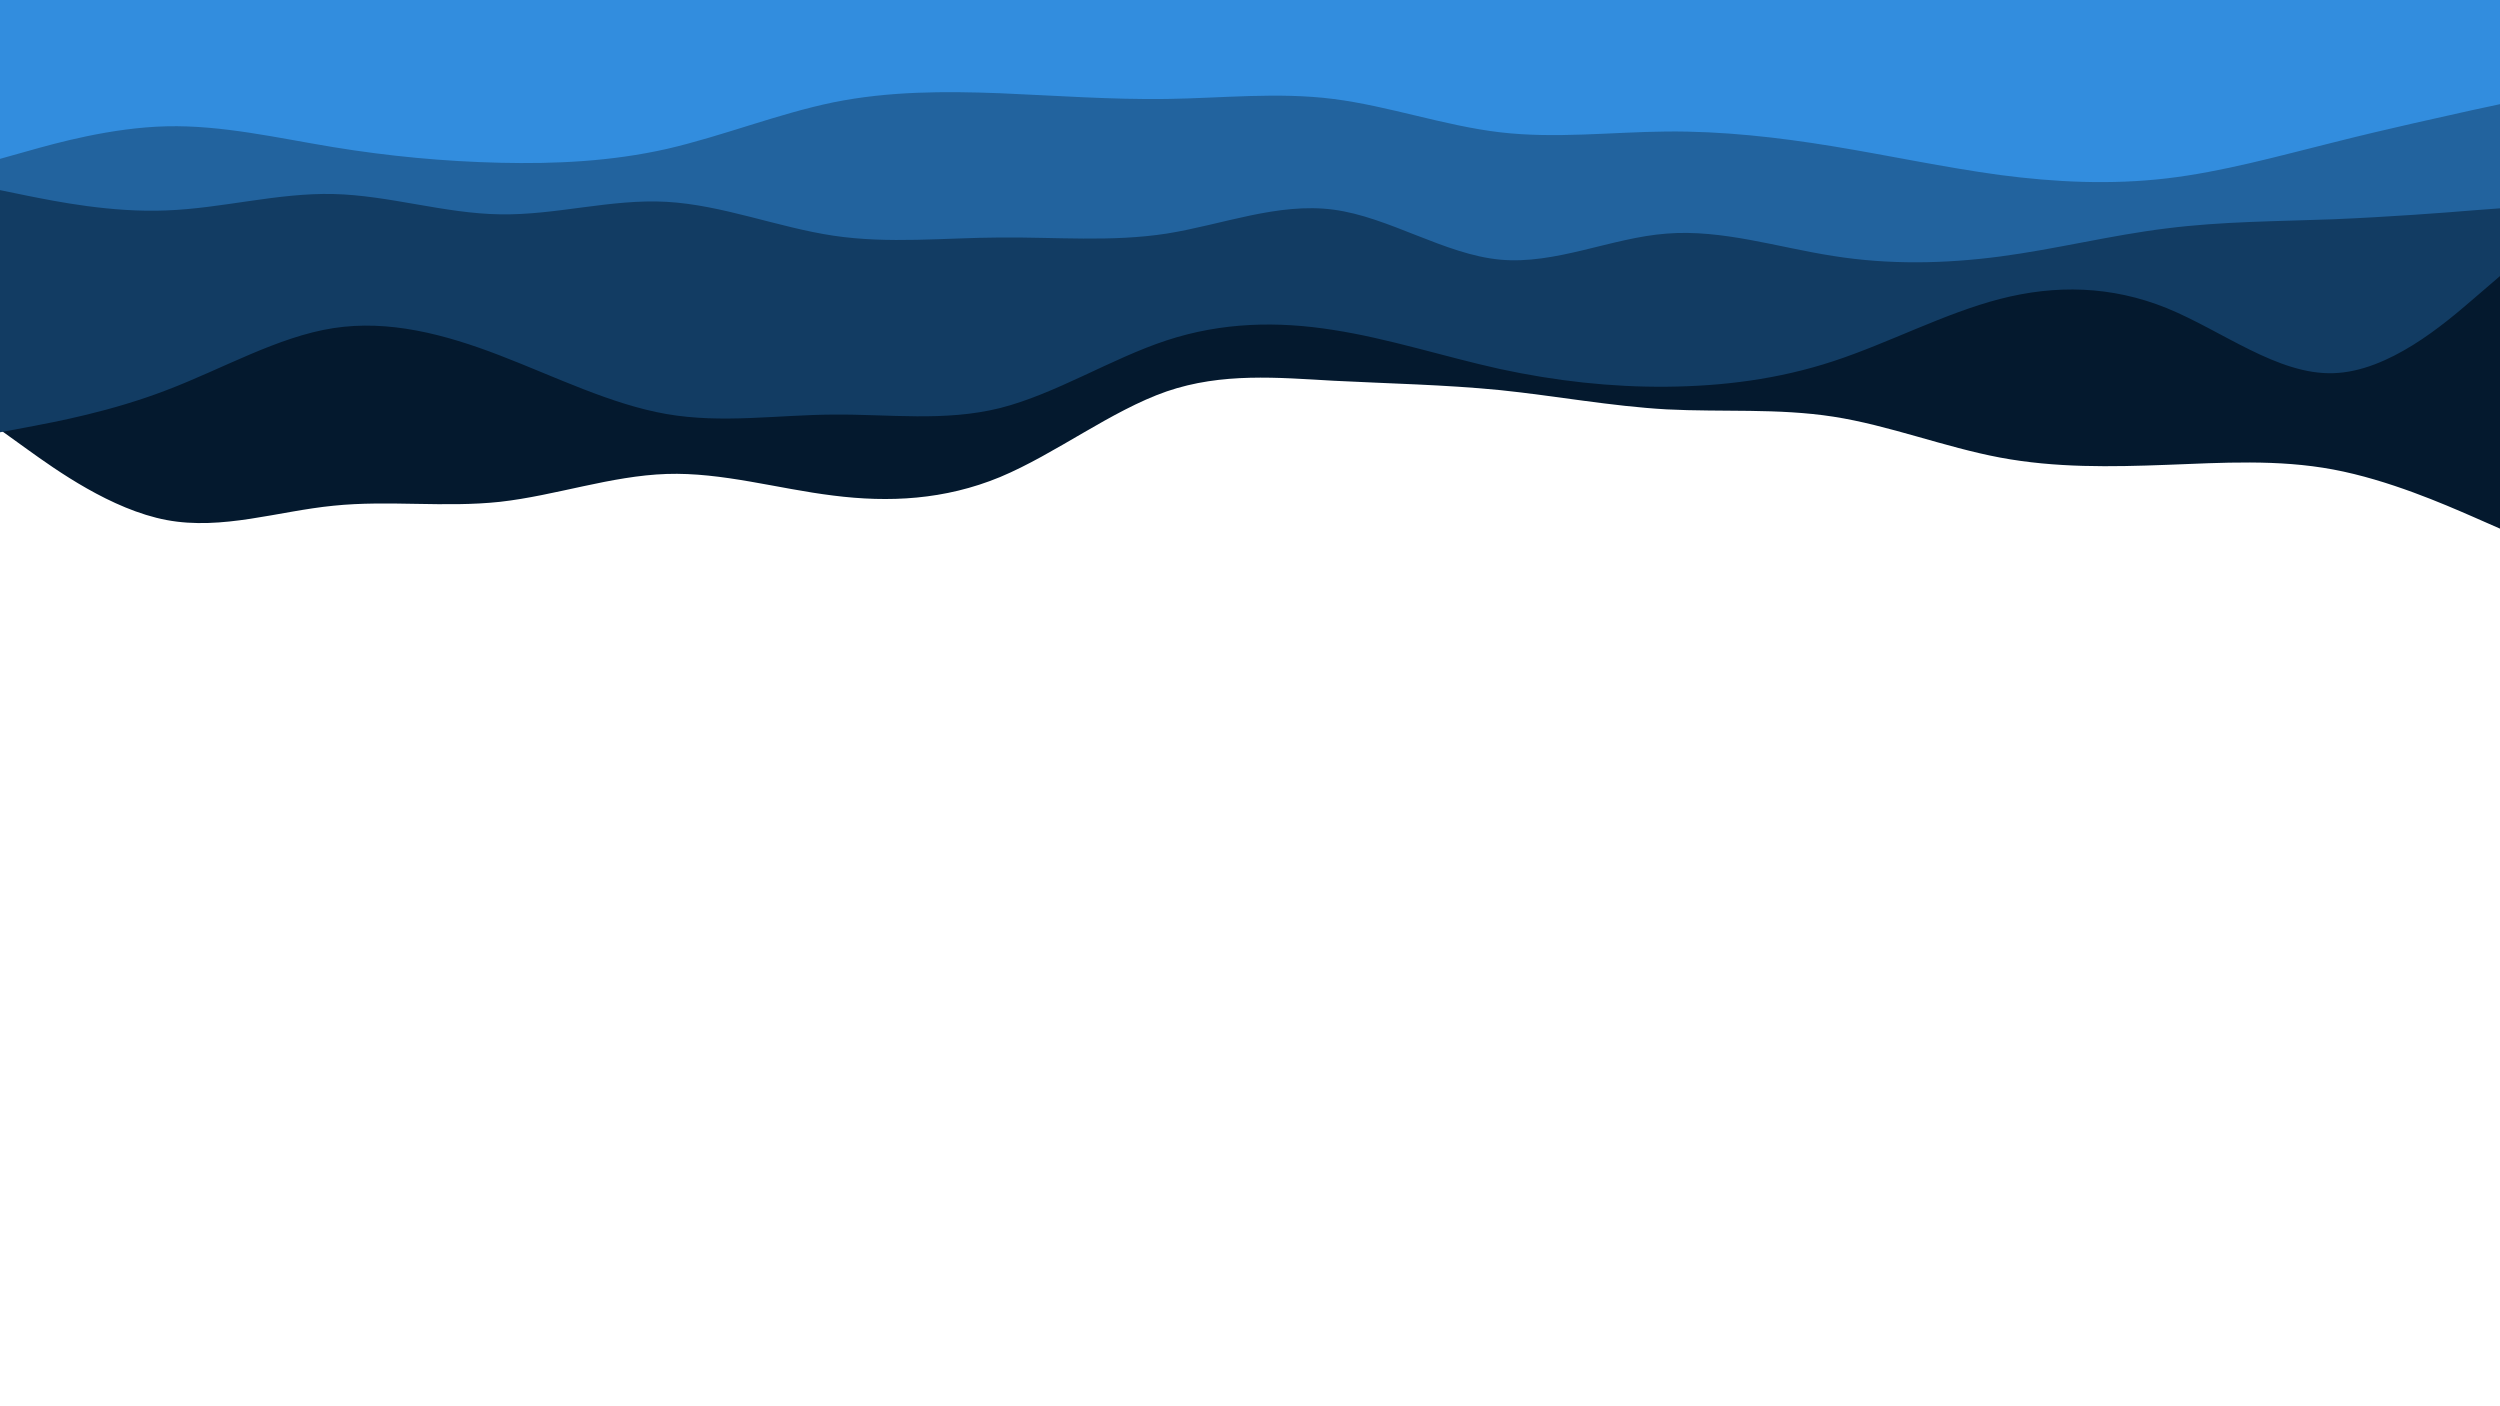 <?xml version="1.0" encoding="utf-8"?>
<svg id="visual" viewBox="0 0 960 540" width="960" height="540" xmlns="http://www.w3.org/2000/svg" version="1.1">
  <path d="M0 165L10.7 172.7C21.3 180.3 42.7 195.7 64 199.7C85.3 203.7 106.7 196.3 128 194.2C149.3 192 170.7 195 192 192.7C213.3 190.3 234.7 182.7 256 182C277.3 181.3 298.7 187.7 320 190.3C341.3 193 362.7 192 384 183.2C405.3 174.3 426.7 157.7 448 150.3C469.3 143 490.7 145 512 146.2C533.3 147.3 554.7 147.7 576 149.8C597.3 152 618.7 156 640 157.2C661.3 158.3 682.7 156.7 704 160C725.3 163.3 746.7 171.7 768 175.7C789.3 179.7 810.7 179.3 832 178.5C853.3 177.7 874.7 176.3 896 180.3C917.3 184.3 938.7 193.7 949.3 198.3L960 203L960 0L949.3 0C938.7 0 917.3 0 896 0C874.7 0 853.3 0 832 0C810.7 0 789.3 0 768 0C746.7 0 725.3 0 704 0C682.7 0 661.3 0 640 0C618.7 0 597.3 0 576 0C554.7 0 533.3 0 512 0C490.7 0 469.3 0 448 0C426.7 0 405.3 0 384 0C362.7 0 341.3 0 320 0C298.7 0 277.3 0 256 0C234.7 0 213.3 0 192 0C170.7 0 149.3 0 128 0C106.7 0 85.3 0 64 0C42.7 0 21.3 0 10.7 0L0 0Z" fill="#04192e"/>
  <path d="M0 166L10.7 164C21.3 162 42.7 158 64 149.8C85.3 141.7 106.7 129.3 128 126C149.3 122.7 170.7 128.3 192 136.5C213.3 144.7 234.7 155.3 256 159C277.3 162.7 298.7 159.3 320 159.2C341.3 159 362.7 162 384 156.7C405.3 151.3 426.7 137.7 448 130.7C469.3 123.7 490.7 123.3 512 126.7C533.3 130 554.7 137 576 141.7C597.3 146.3 618.7 148.7 640 148.5C661.3 148.3 682.7 145.7 704 138.7C725.3 131.7 746.7 120.3 768 114.8C789.3 109.3 810.7 109.7 832 118.3C853.3 127 874.7 144 896 143.3C917.3 142.7 938.7 124.3 949.3 115.2L960 106L960 0L949.3 0C938.7 0 917.3 0 896 0C874.7 0 853.3 0 832 0C810.7 0 789.3 0 768 0C746.7 0 725.3 0 704 0C682.7 0 661.3 0 640 0C618.7 0 597.3 0 576 0C554.7 0 533.3 0 512 0C490.7 0 469.3 0 448 0C426.7 0 405.3 0 384 0C362.7 0 341.3 0 320 0C298.7 0 277.3 0 256 0C234.7 0 213.3 0 192 0C170.7 0 149.3 0 128 0C106.7 0 85.3 0 64 0C42.7 0 21.3 0 10.7 0L0 0Z" fill="#123c63"/>
  <path d="M0 73L10.7 75.2C21.3 77.3 42.7 81.7 64 80.8C85.3 80 106.7 74 128 74.5C149.3 75 170.7 82 192 82.3C213.3 82.7 234.7 76.3 256 77.5C277.3 78.7 298.7 87.3 320 90.5C341.3 93.7 362.7 91.3 384 91.2C405.3 91 426.7 93 448 89.7C469.3 86.3 490.7 77.7 512 80.5C533.3 83.3 554.7 97.7 576 99.7C597.3 101.7 618.7 91.3 640 89.7C661.3 88 682.7 95 704 98.3C725.3 101.7 746.7 101.3 768 98.5C789.3 95.7 810.7 90.3 832 87.7C853.3 85 874.7 85 896 84.2C917.3 83.3 938.7 81.7 949.3 80.8L960 80L960 0L949.3 0C938.7 0 917.3 0 896 0C874.7 0 853.3 0 832 0C810.7 0 789.3 0 768 0C746.7 0 725.3 0 704 0C682.7 0 661.3 0 640 0C618.7 0 597.3 0 576 0C554.7 0 533.3 0 512 0C490.7 0 469.3 0 448 0C426.7 0 405.3 0 384 0C362.7 0 341.3 0 320 0C298.7 0 277.3 0 256 0C234.7 0 213.3 0 192 0C170.7 0 149.3 0 128 0C106.7 0 85.3 0 64 0C42.7 0 21.3 0 10.7 0L0 0Z" fill="#22639e"/>
  <path d="M0 61L10.7 58C21.3 55 42.7 49 64 48.5C85.3 48 106.7 53 128 56.5C149.3 60 170.7 62 192 62.5C213.3 63 234.7 62 256 57.2C277.3 52.3 298.7 43.7 320 39.3C341.3 35 362.7 35 384 35.8C405.3 36.7 426.7 38.3 448 38C469.3 37.7 490.7 35.3 512 38C533.3 40.7 554.7 48.3 576 50.8C597.3 53.3 618.7 50.7 640 50.5C661.3 50.3 682.7 52.7 704 56.2C725.3 59.7 746.7 64.3 768 67.2C789.3 70 810.7 71 832 68.5C853.3 66 874.7 60 896 54.7C917.3 49.3 938.7 44.7 949.3 42.3L960 40L960 0L949.3 0C938.7 0 917.3 0 896 0C874.7 0 853.3 0 832 0C810.7 0 789.3 0 768 0C746.7 0 725.3 0 704 0C682.7 0 661.3 0 640 0C618.7 0 597.3 0 576 0C554.7 0 533.3 0 512 0C490.7 0 469.3 0 448 0C426.7 0 405.3 0 384 0C362.7 0 341.3 0 320 0C298.7 0 277.3 0 256 0C234.7 0 213.3 0 192 0C170.7 0 149.3 0 128 0C106.7 0 85.3 0 64 0C42.7 0 21.3 0 10.7 0L0 0Z" fill="#328dde"/>
</svg>